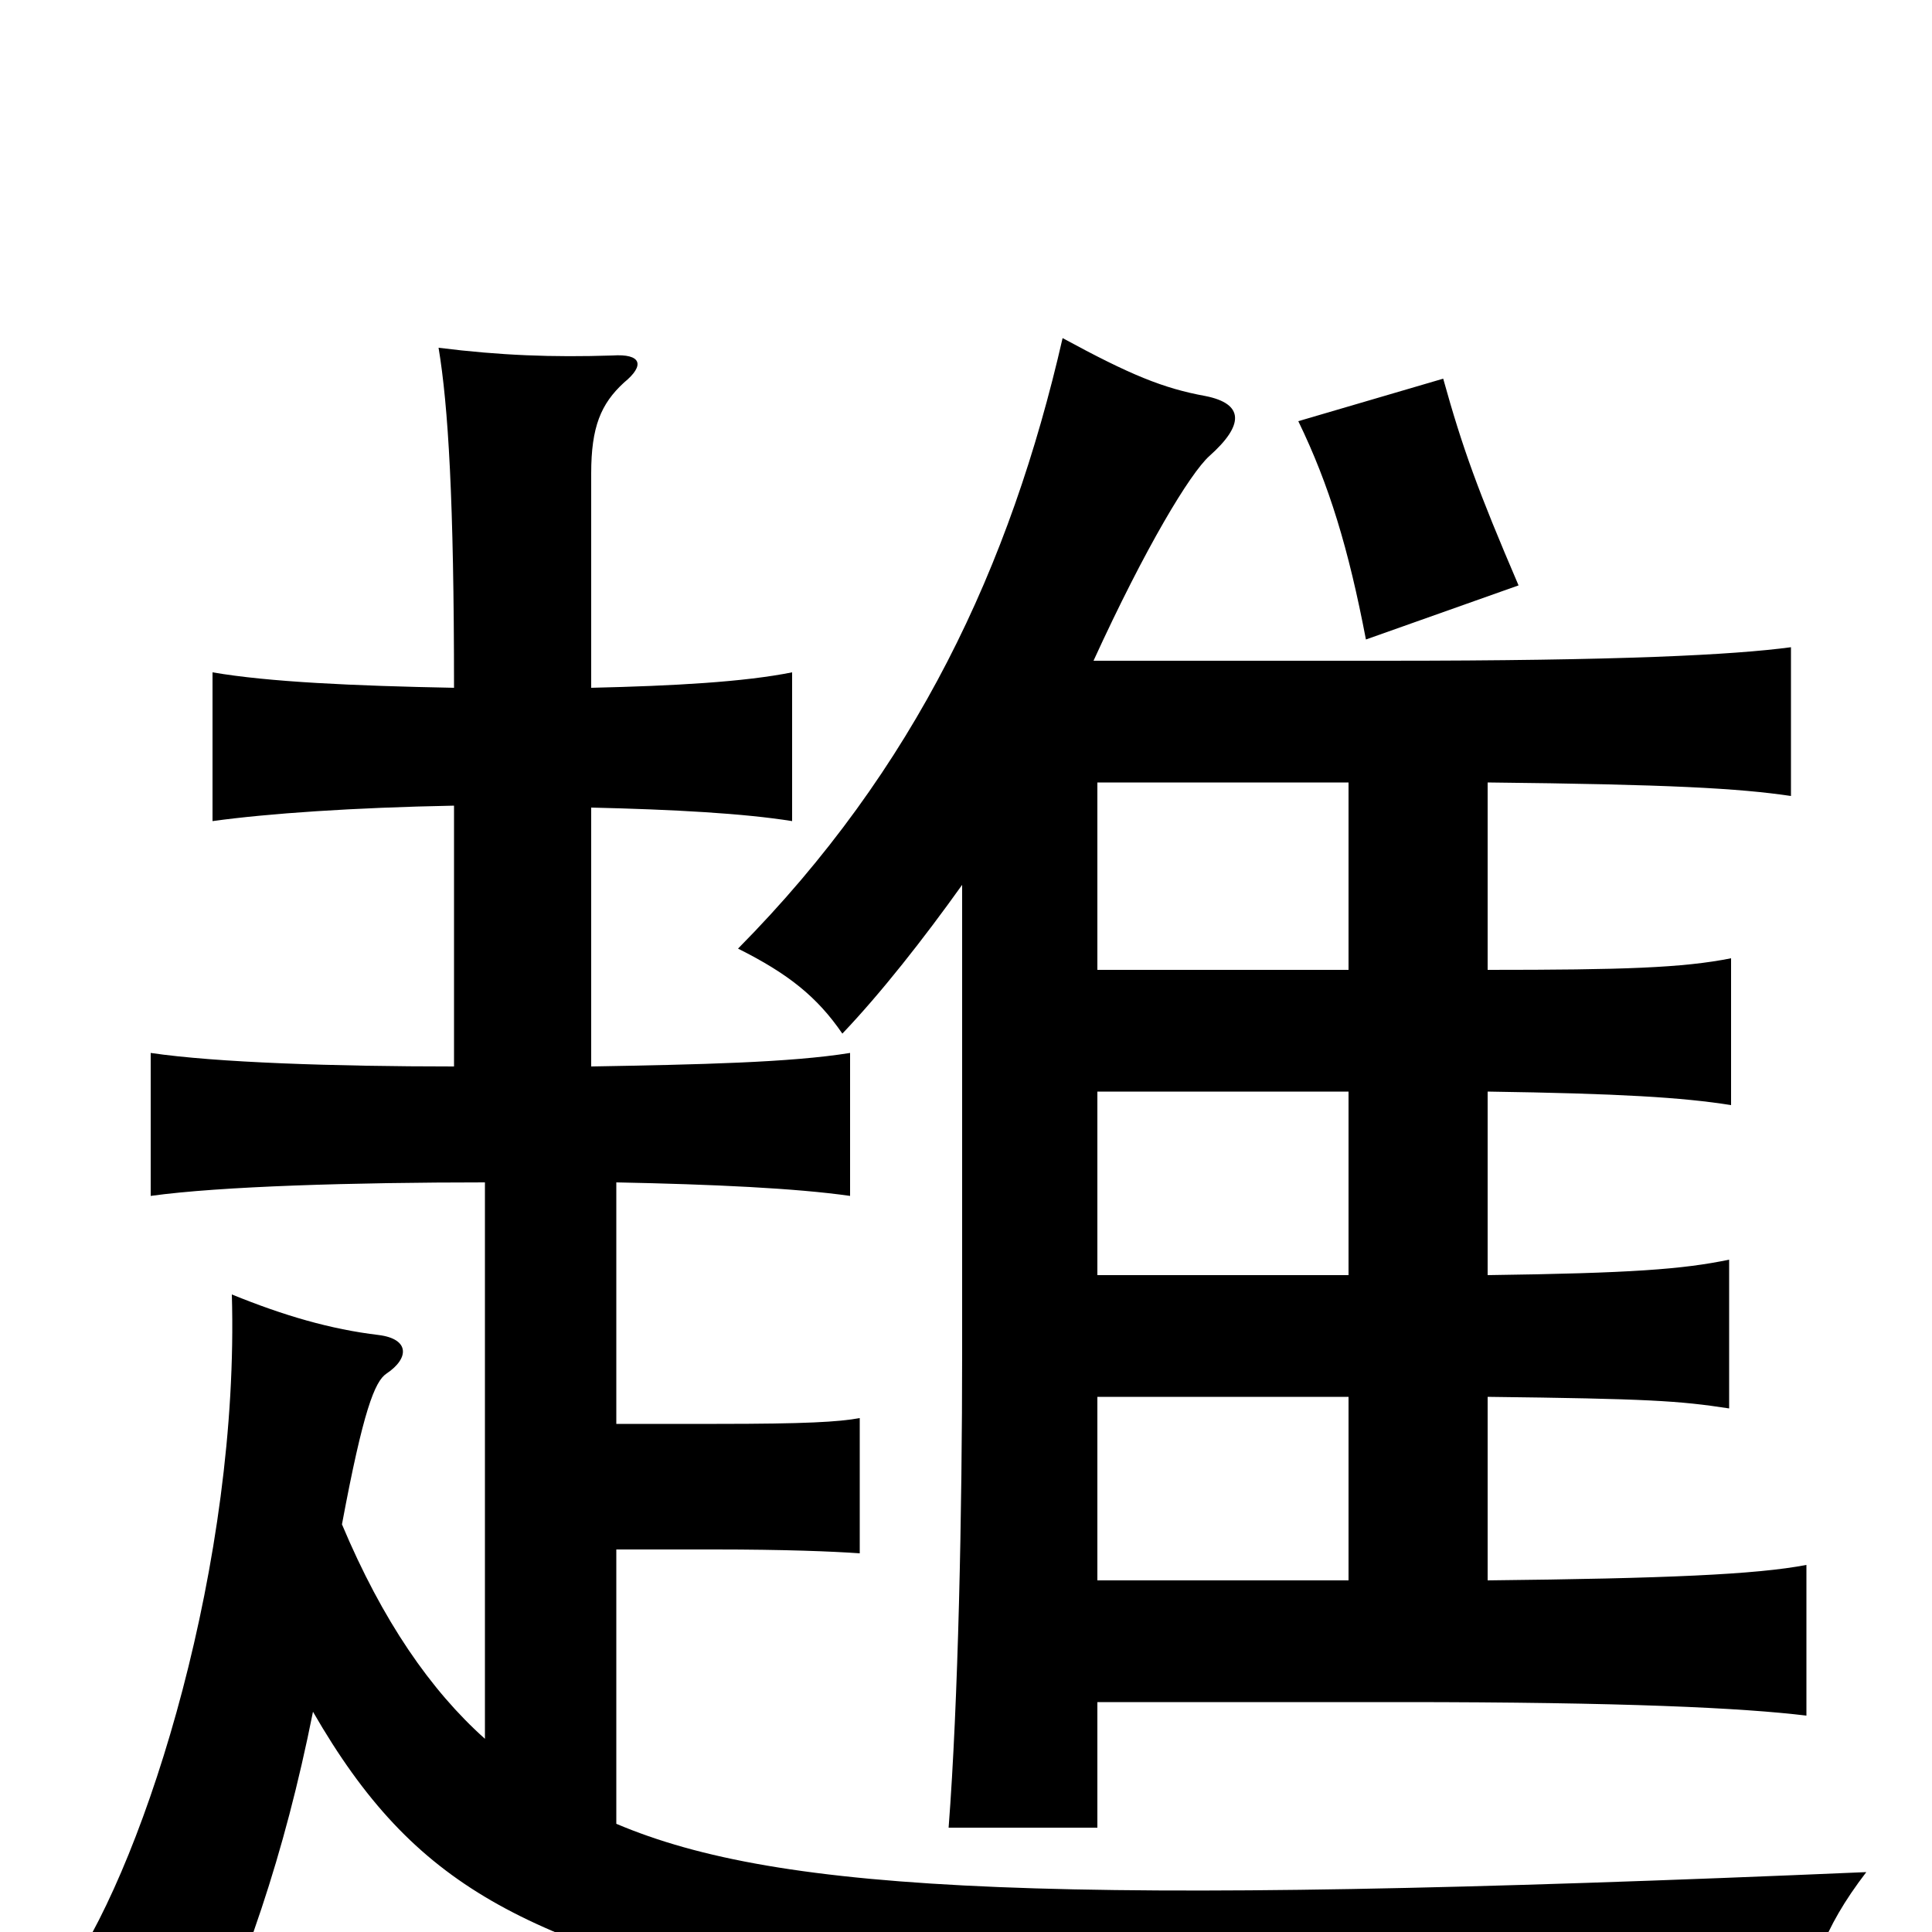 <svg xmlns="http://www.w3.org/2000/svg" viewBox="0 -1000 1000 1000">
	<path fill="#000000" d="M306 -582C349 -581 385 -579 410 -575V-652C385 -647 349 -645 306 -644V-755C306 -779 311 -791 323 -802C334 -811 332 -817 317 -816C286 -815 259 -816 227 -820C232 -790 235 -741 235 -644C183 -645 139 -647 110 -652V-575C139 -579 183 -582 235 -583V-448C173 -448 112 -450 78 -455V-381C114 -386 183 -388 251 -388V-100C223 -125 198 -161 177 -211C188 -270 194 -285 200 -289C212 -297 212 -307 196 -309C171 -312 147 -319 120 -330C124 -192 76 -39 36 20C57 28 80 47 99 79C127 18 147 -39 162 -114C215 -22 271 4 416 39C453 48 538 55 931 53C937 20 943 -1 966 -31C546 -13 404 -20 319 -56V-198H370C406 -198 431 -197 445 -196V-266C434 -264 417 -263 371 -263H319V-388C369 -387 412 -385 440 -381V-455C409 -450 362 -449 306 -448ZM786 -697C765 -746 757 -768 747 -804L672 -782C688 -749 698 -716 707 -669ZM698 -277V-182H568V-277ZM568 -340V-435H698V-340ZM566 -658C593 -717 616 -755 626 -764C644 -780 644 -791 624 -795C602 -799 585 -806 550 -825C523 -707 474 -602 382 -509C408 -496 423 -484 436 -465C456 -486 478 -514 498 -542V-300C498 -218 496 -119 491 -54H568V-119H725C841 -119 902 -116 935 -112V-190C909 -185 862 -183 770 -182V-277C853 -276 869 -275 895 -271V-348C871 -343 844 -341 770 -340V-435C838 -434 871 -432 896 -428V-504C871 -499 840 -498 770 -498V-595C864 -594 900 -592 927 -588V-665C897 -661 839 -658 717 -658ZM698 -595V-498H568V-595Z"/>
</svg>